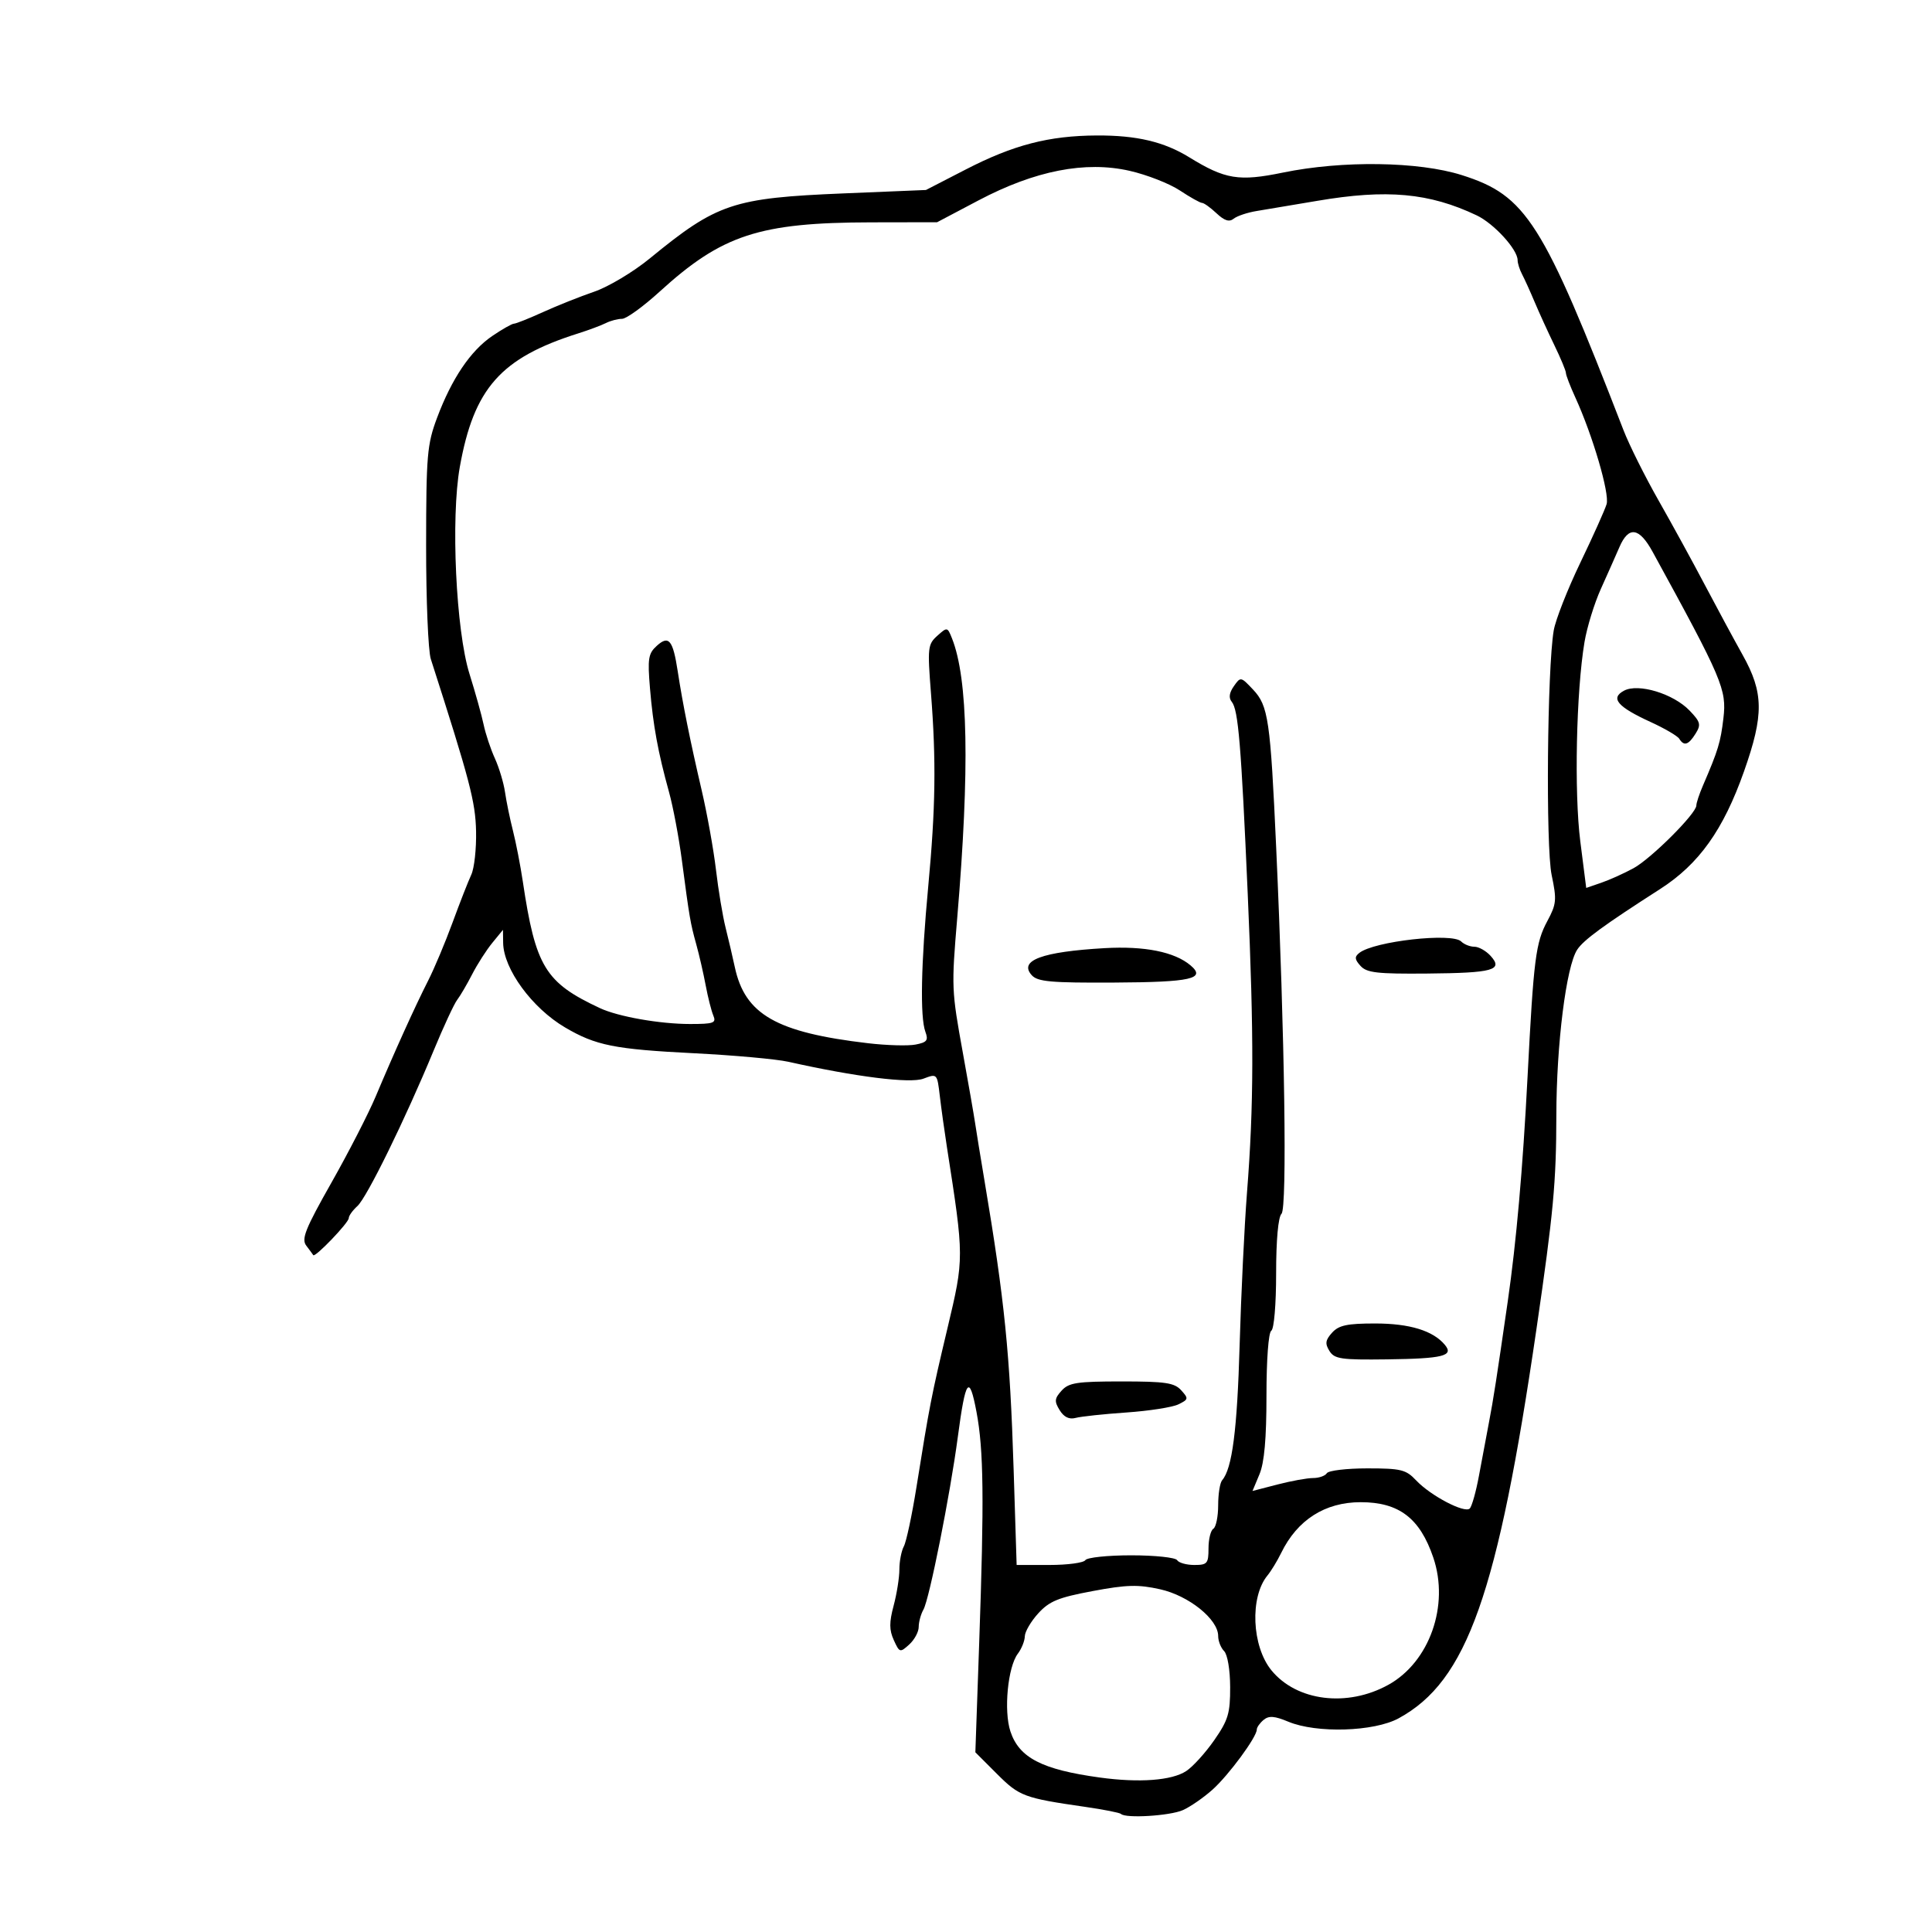 <?xml version="1.0" encoding="UTF-8" standalone="no"?>
<!-- Created with Inkscape (http://www.inkscape.org/) -->

<svg
   xmlns:dc="http://purl.org/dc/elements/1.1/"
   xmlns:cc="http://creativecommons.org/ns#"
   xmlns:rdf="http://www.w3.org/1999/02/22-rdf-syntax-ns#"
   xmlns:svg="http://www.w3.org/2000/svg"
   xmlns="http://www.w3.org/2000/svg"
   xmlns:sodipodi="http://sodipodi.sourceforge.net/DTD/sodipodi-0.dtd"
   xmlns:inkscape="http://www.inkscape.org/namespaces/inkscape"
   version="1.1"
   id="svg3713"
   width="400"
   height="400"
   viewBox="0 0 400 400"
   sodipodi:docname="N1240.svg"
   inkscape:version="0.92.4 (5da689c313, 2019-01-14)">
  <defs
     id="defs3717" />
  <sodipodi:namedview
     pagecolor="#ffffff"
     bordercolor="#666666"
     borderopacity="1"
     objecttolerance="10"
     gridtolerance="10"
     guidetolerance="10"
     inkscape:pageopacity="0"
     inkscape:pageshadow="2"
     inkscape:window-width="2560"
     inkscape:window-height="1377"
     id="namedview3715"
     showgrid="false"
     inkscape:zoom="1.6683301"
     inkscape:cx="318.34835"
     inkscape:cy="174.03867"
     inkscape:window-x="-8"
     inkscape:window-y="-8"
     inkscape:window-maximized="1"
     inkscape:current-layer="svg3713" />
  <path
     style="fill:#000000"
     d="m 232.083,375.554 c -0.252,-0.252 -3.59,-0.91 -7.417,-1.462 -12.664,-1.827 -13.614,-2.183 -18.257,-6.826 l -4.471,-4.471 0.794,-22.641 c 1.047,-29.859 0.929,-39.94 -0.562,-47.844 -1.492,-7.909 -2.266,-6.868 -3.866,5.203 -1.583,11.943 -5.887,33.557 -7.116,35.736 -0.539,0.955 -0.98,2.573 -0.98,3.595 0,1.022 -0.884,2.659 -1.965,3.637 -1.9,1.72 -2.006,1.69 -3.19,-0.91 -0.956,-2.098 -0.964,-3.665 -0.035,-7.138 0.655,-2.447 1.19,-5.823 1.19,-7.501 0,-1.678 0.417,-3.831 0.927,-4.784 0.51,-0.953 1.679,-6.436 2.598,-12.184 2.726,-17.055 3.077,-18.854 6.427,-32.951 3.469,-14.596 3.469,-14.539 -0.106,-37.5 -0.514,-3.3 -1.179,-8.083 -1.479,-10.63 -0.543,-4.614 -0.554,-4.626 -3.388,-3.556 -2.753,1.039 -13.97,-0.364 -27.979,-3.499 -2.475,-0.554 -11.25,-1.347 -19.5,-1.762 -16.492,-0.83 -20.357,-1.603 -26.721,-5.346 -6.828,-4.016 -12.742,-12.1 -12.815,-17.514 l -0.036,-2.693 -2.214,2.705 c -1.218,1.488 -3.092,4.413 -4.165,6.5 -1.073,2.087 -2.469,4.47 -3.103,5.295 -0.634,0.825 -2.827,5.55 -4.874,10.5 -5.877,14.212 -13.819,30.412 -15.779,32.186 -0.987,0.893 -1.794,2.019 -1.794,2.502 0,0.95 -6.993,8.239 -7.35,7.662 -0.119,-0.193 -0.773,-1.082 -1.454,-1.977 -1.039,-1.366 -0.2,-3.461 5.218,-13.034 3.551,-6.273 7.68,-14.316 9.176,-17.873 3.852,-9.155 8.182,-18.718 10.853,-23.966 1.26,-2.475 3.529,-7.875 5.042,-12 1.513,-4.125 3.261,-8.588 3.883,-9.917 0.622,-1.329 1.068,-5.379 0.989,-9 -0.132,-6.11 -1.274,-10.457 -9.371,-35.654 -0.543,-1.689 -0.979,-12.264 -0.97,-23.5 0.015,-18.703 0.206,-20.936 2.262,-26.429 3.04,-8.121 6.933,-13.892 11.435,-16.952 2.063,-1.402 4.083,-2.548 4.491,-2.548 0.407,0 3.115,-1.08 6.018,-2.4 2.903,-1.32 7.676,-3.222 10.607,-4.226 2.942,-1.008 8.094,-4.091 11.5,-6.883 13.926,-11.414 17.214,-12.515 40.17,-13.465 l 17,-0.703 8.252,-4.252 c 9.871,-5.087 17.201,-6.987 27.132,-7.035 8.235,-0.04 13.897,1.296 19.116,4.508 7.456,4.59 10.291,5.053 19.425,3.172 12.279,-2.528 28.071,-2.306 37.004,0.52 13.365,4.228 16.748,9.563 33.497,52.824 1.184,3.058 4.44,9.583 7.234,14.5 2.795,4.917 7.095,12.764 9.555,17.439 2.461,4.675 6.006,11.243 7.879,14.596 4.36,7.806 4.415,12.382 0.29,24.072 -4.286,12.144 -9.336,19.228 -17.39,24.394 -11.658,7.478 -15.84,10.536 -17.159,12.55 -2.278,3.477 -4.298,19.568 -4.316,34.389 -0.017,13.749 -0.606,20.078 -4.096,44 -8.035,55.083 -14.386,73.04 -28.56,80.75 -5.097,2.773 -16.995,3.138 -22.829,0.7 -2.866,-1.197 -4.031,-1.283 -5.122,-0.378 -0.777,0.645 -1.413,1.545 -1.413,2 0,1.549 -5.794,9.419 -9.153,12.432 -1.841,1.652 -4.606,3.564 -6.144,4.249 -2.667,1.188 -11.863,1.753 -12.828,0.788 z m 13.51,-8.874 c 1.374,-0.9 3.987,-3.781 5.807,-6.402 2.888,-4.159 3.306,-5.556 3.29,-10.984 -0.011,-3.567 -0.544,-6.744 -1.25,-7.45 -0.677,-0.677 -1.231,-2.086 -1.231,-3.131 0,-3.462 -6.079,-8.351 -12.029,-9.673 -4.548,-1.011 -6.906,-0.947 -13.971,0.377 -7.107,1.332 -8.951,2.088 -11.25,4.61 -1.512,1.659 -2.764,3.798 -2.782,4.751 -0.018,0.954 -0.666,2.572 -1.442,3.596 -2.083,2.749 -2.952,11.819 -1.542,16.091 1.804,5.466 6.543,7.912 18.516,9.553 8.191,1.123 14.894,0.621 17.885,-1.338 z m 41.83,-17.846 c 8.542,-4.719 12.691,-16.441 9.326,-26.354 -2.769,-8.16 -7.104,-11.468 -15.031,-11.468 -7.394,0 -13.121,3.657 -16.467,10.514 -0.801,1.642 -2.079,3.741 -2.839,4.663 -3.679,4.465 -3.248,14.659 0.832,19.644 5.23,6.392 15.689,7.689 24.178,3 z m -62.715,-25.822 c 0.34,-0.55 4.615,-1 9.5,-1 4.885,0 9.16,0.45 9.5,1 0.34,0.55 1.941,1 3.559,1 2.685,0 2.941,-0.3 2.941,-3.441 0,-1.893 0.45,-3.719 1,-4.059 0.55,-0.34 1,-2.526 1,-4.859 0,-2.333 0.372,-4.668 0.826,-5.191 2.08,-2.392 3.114,-10.39 3.619,-28.005 0.301,-10.48 0.985,-24.655 1.521,-31.5 1.423,-18.179 1.458,-32.222 0.152,-61.945 -1.358,-30.898 -1.953,-38.057 -3.304,-39.707 -0.668,-0.816 -0.528,-1.864 0.43,-3.231 1.401,-2.001 1.448,-1.992 3.99,0.707 3.151,3.346 3.578,6.267 4.778,32.731 1.773,39.084 2.29,74.598 1.104,75.784 -0.689,0.689 -1.116,5.419 -1.116,12.357 0,6.415 -0.429,11.506 -1,11.859 -0.583,0.36 -1,5.97 -1,13.437 0,8.921 -0.44,13.871 -1.446,16.281 l -1.446,3.462 5.164,-1.34 c 2.84,-0.737 6.165,-1.34 7.387,-1.34 1.223,0 2.501,-0.45 2.841,-1 0.34,-0.55 4.113,-1 8.385,-1 6.975,0 8.004,0.253 10.097,2.48 2.977,3.169 10.056,6.883 11.109,5.828 0.443,-0.444 1.302,-3.508 1.908,-6.808 0.606,-3.3 1.535,-8.25 2.064,-11 0.916,-4.764 1.601,-9.171 3.885,-25 1.786,-12.377 3.125,-27.546 4.105,-46.5 1.27,-24.576 1.683,-27.824 4.114,-32.344 1.877,-3.489 1.958,-4.366 0.879,-9.5 -1.237,-5.889 -0.922,-42.797 0.433,-50.656 0.379,-2.2 2.853,-8.5 5.498,-14 2.645,-5.5 5.096,-10.961 5.447,-12.136 0.652,-2.181 -2.884,-14.234 -6.484,-22.103 -1.067,-2.332 -1.94,-4.606 -1.94,-5.054 0,-0.448 -1.08,-3.04 -2.399,-5.761 -1.319,-2.72 -3.157,-6.746 -4.084,-8.946 -0.927,-2.2 -2.097,-4.781 -2.601,-5.736 -0.504,-0.955 -0.916,-2.263 -0.916,-2.906 0,-2.22 -4.899,-7.582 -8.48,-9.281 -9.826,-4.663 -18.581,-5.459 -33.02,-3.002 -4.95,0.842 -10.575,1.786 -12.5,2.097 -1.925,0.311 -4.076,1.028 -4.779,1.594 -0.922,0.741 -1.918,0.429 -3.564,-1.119 -1.257,-1.181 -2.603,-2.147 -2.992,-2.147 -0.389,0 -2.462,-1.162 -4.607,-2.581 -2.145,-1.42 -6.814,-3.246 -10.375,-4.058 -9.181,-2.094 -19.595,-0.057 -31.317,6.126 l -8.557,4.514 -13.654,0.024 c -23.159,0.041 -30.879,2.572 -43.811,14.362 -3.387,3.087 -6.88,5.613 -7.764,5.613 -0.883,0 -2.388,0.395 -3.343,0.877 -0.955,0.482 -3.536,1.446 -5.736,2.142 -16.028,5.068 -21.597,11.351 -24.51,27.651 -1.892,10.589 -0.804,33.889 2,42.83 1.207,3.85 2.526,8.575 2.929,10.5 0.404,1.925 1.452,5.075 2.33,7 0.877,1.925 1.823,5.075 2.101,7 0.278,1.925 1.019,5.525 1.647,8 0.628,2.475 1.545,7.2 2.038,10.5 2.635,17.646 4.627,20.917 15.965,26.213 3.774,1.763 12.424,3.287 18.656,3.287 4.907,0 5.471,-0.205 4.821,-1.75 -0.405,-0.963 -1.117,-3.775 -1.581,-6.25 -0.464,-2.475 -1.342,-6.3 -1.952,-8.5 -1.232,-4.445 -1.39,-5.368 -2.991,-17.5 -0.617,-4.675 -1.806,-10.975 -2.643,-14 -2.289,-8.28 -3.297,-13.768 -3.946,-21.5 -0.519,-6.181 -0.352,-7.212 1.425,-8.815 2.476,-2.233 3.328,-1.186 4.322,5.311 1.024,6.696 2.58,14.431 4.93,24.504 1.155,4.95 2.498,12.411 2.986,16.581 0.488,4.169 1.386,9.569 1.996,12 0.61,2.431 1.466,6.089 1.901,8.129 2.099,9.827 8.591,13.539 27.576,15.769 3.85,0.452 8.273,0.579 9.83,0.281 2.385,-0.456 2.707,-0.873 2.052,-2.65 -1.126,-3.053 -0.909,-14.087 0.592,-30.109 1.519,-16.215 1.658,-26.03 0.563,-40 -0.737,-9.403 -0.659,-10.112 1.305,-11.873 2.053,-1.842 2.104,-1.834 3.037,0.5 3.347,8.38 3.7,26.96 1.098,57.873 -1.214,14.423 -1.19,14.998 1.169,28 1.147,6.325 2.286,12.85 2.529,14.5 0.244,1.65 1.123,7.05 1.955,12 4.165,24.79 5.266,35.717 6.023,59.75 l 0.622,19.75 h 6.804 c 3.742,0 7.082,-0.45 7.422,-1 z m -5.318,-31.053 c -1.127,-1.828 -1.068,-2.415 0.405,-4.043 1.49,-1.646 3.173,-1.904 12.413,-1.904 9.09,0 10.938,0.274 12.346,1.83 1.553,1.717 1.517,1.898 -0.595,2.922 -1.238,0.6 -6.076,1.355 -10.751,1.677 -4.675,0.322 -9.4,0.826 -10.5,1.121 -1.35,0.362 -2.428,-0.159 -3.318,-1.603 z m 55.856,-12.259 c -0.946,-1.515 -0.839,-2.25 0.549,-3.784 1.39,-1.536 3.114,-1.904 8.915,-1.904 7.14,0 12.002,1.492 14.442,4.432 1.894,2.282 -0.359,2.846 -11.976,2.997 -9.532,0.124 -10.89,-0.074 -11.93,-1.74 z m -61.634,-77.795 c -2.757,-3.047 2.113,-4.856 15.079,-5.601 8.265,-0.475 14.488,0.771 17.791,3.562 3.286,2.777 0.154,3.483 -15.815,3.565 -13.128,0.068 -15.832,-0.174 -17.056,-1.526 z m 68.073,-1.92 c -1.223,-1.351 -1.273,-1.887 -0.251,-2.696 3.057,-2.419 19.219,-4.234 21.085,-2.368 0.6,0.6 1.83,1.09 2.735,1.09 0.905,0 2.419,0.855 3.365,1.901 2.663,2.942 0.55,3.529 -13.159,3.651 -10.312,0.092 -12.49,-0.158 -13.775,-1.578 z m 56.524,-20.233 c 3.663,-2.004 13,-11.328 13,-12.981 0,-0.527 0.612,-2.375 1.359,-4.109 3.153,-7.309 3.662,-8.981 4.247,-13.963 0.699,-5.946 -0.182,-8.016 -14.651,-34.438 -2.785,-5.085 -4.969,-5.403 -6.874,-1 -0.773,1.788 -2.507,5.692 -3.854,8.677 -1.347,2.985 -2.87,7.935 -3.384,11 -1.713,10.208 -2.155,31.144 -0.871,41.236 l 1.229,9.663 3.148,-1.085 c 1.732,-0.597 4.723,-1.947 6.648,-3 z m 9.465,-26.797 c -0.359,-0.581 -3.015,-2.137 -5.901,-3.457 -6.902,-3.157 -8.431,-4.952 -5.538,-6.5 2.964,-1.586 10.222,0.62 13.584,4.128 2.251,2.35 2.394,2.906 1.229,4.773 -1.465,2.346 -2.396,2.638 -3.373,1.056 z"
     id="path3723"
     inkscape:connector-curvature="0" />
</svg>
